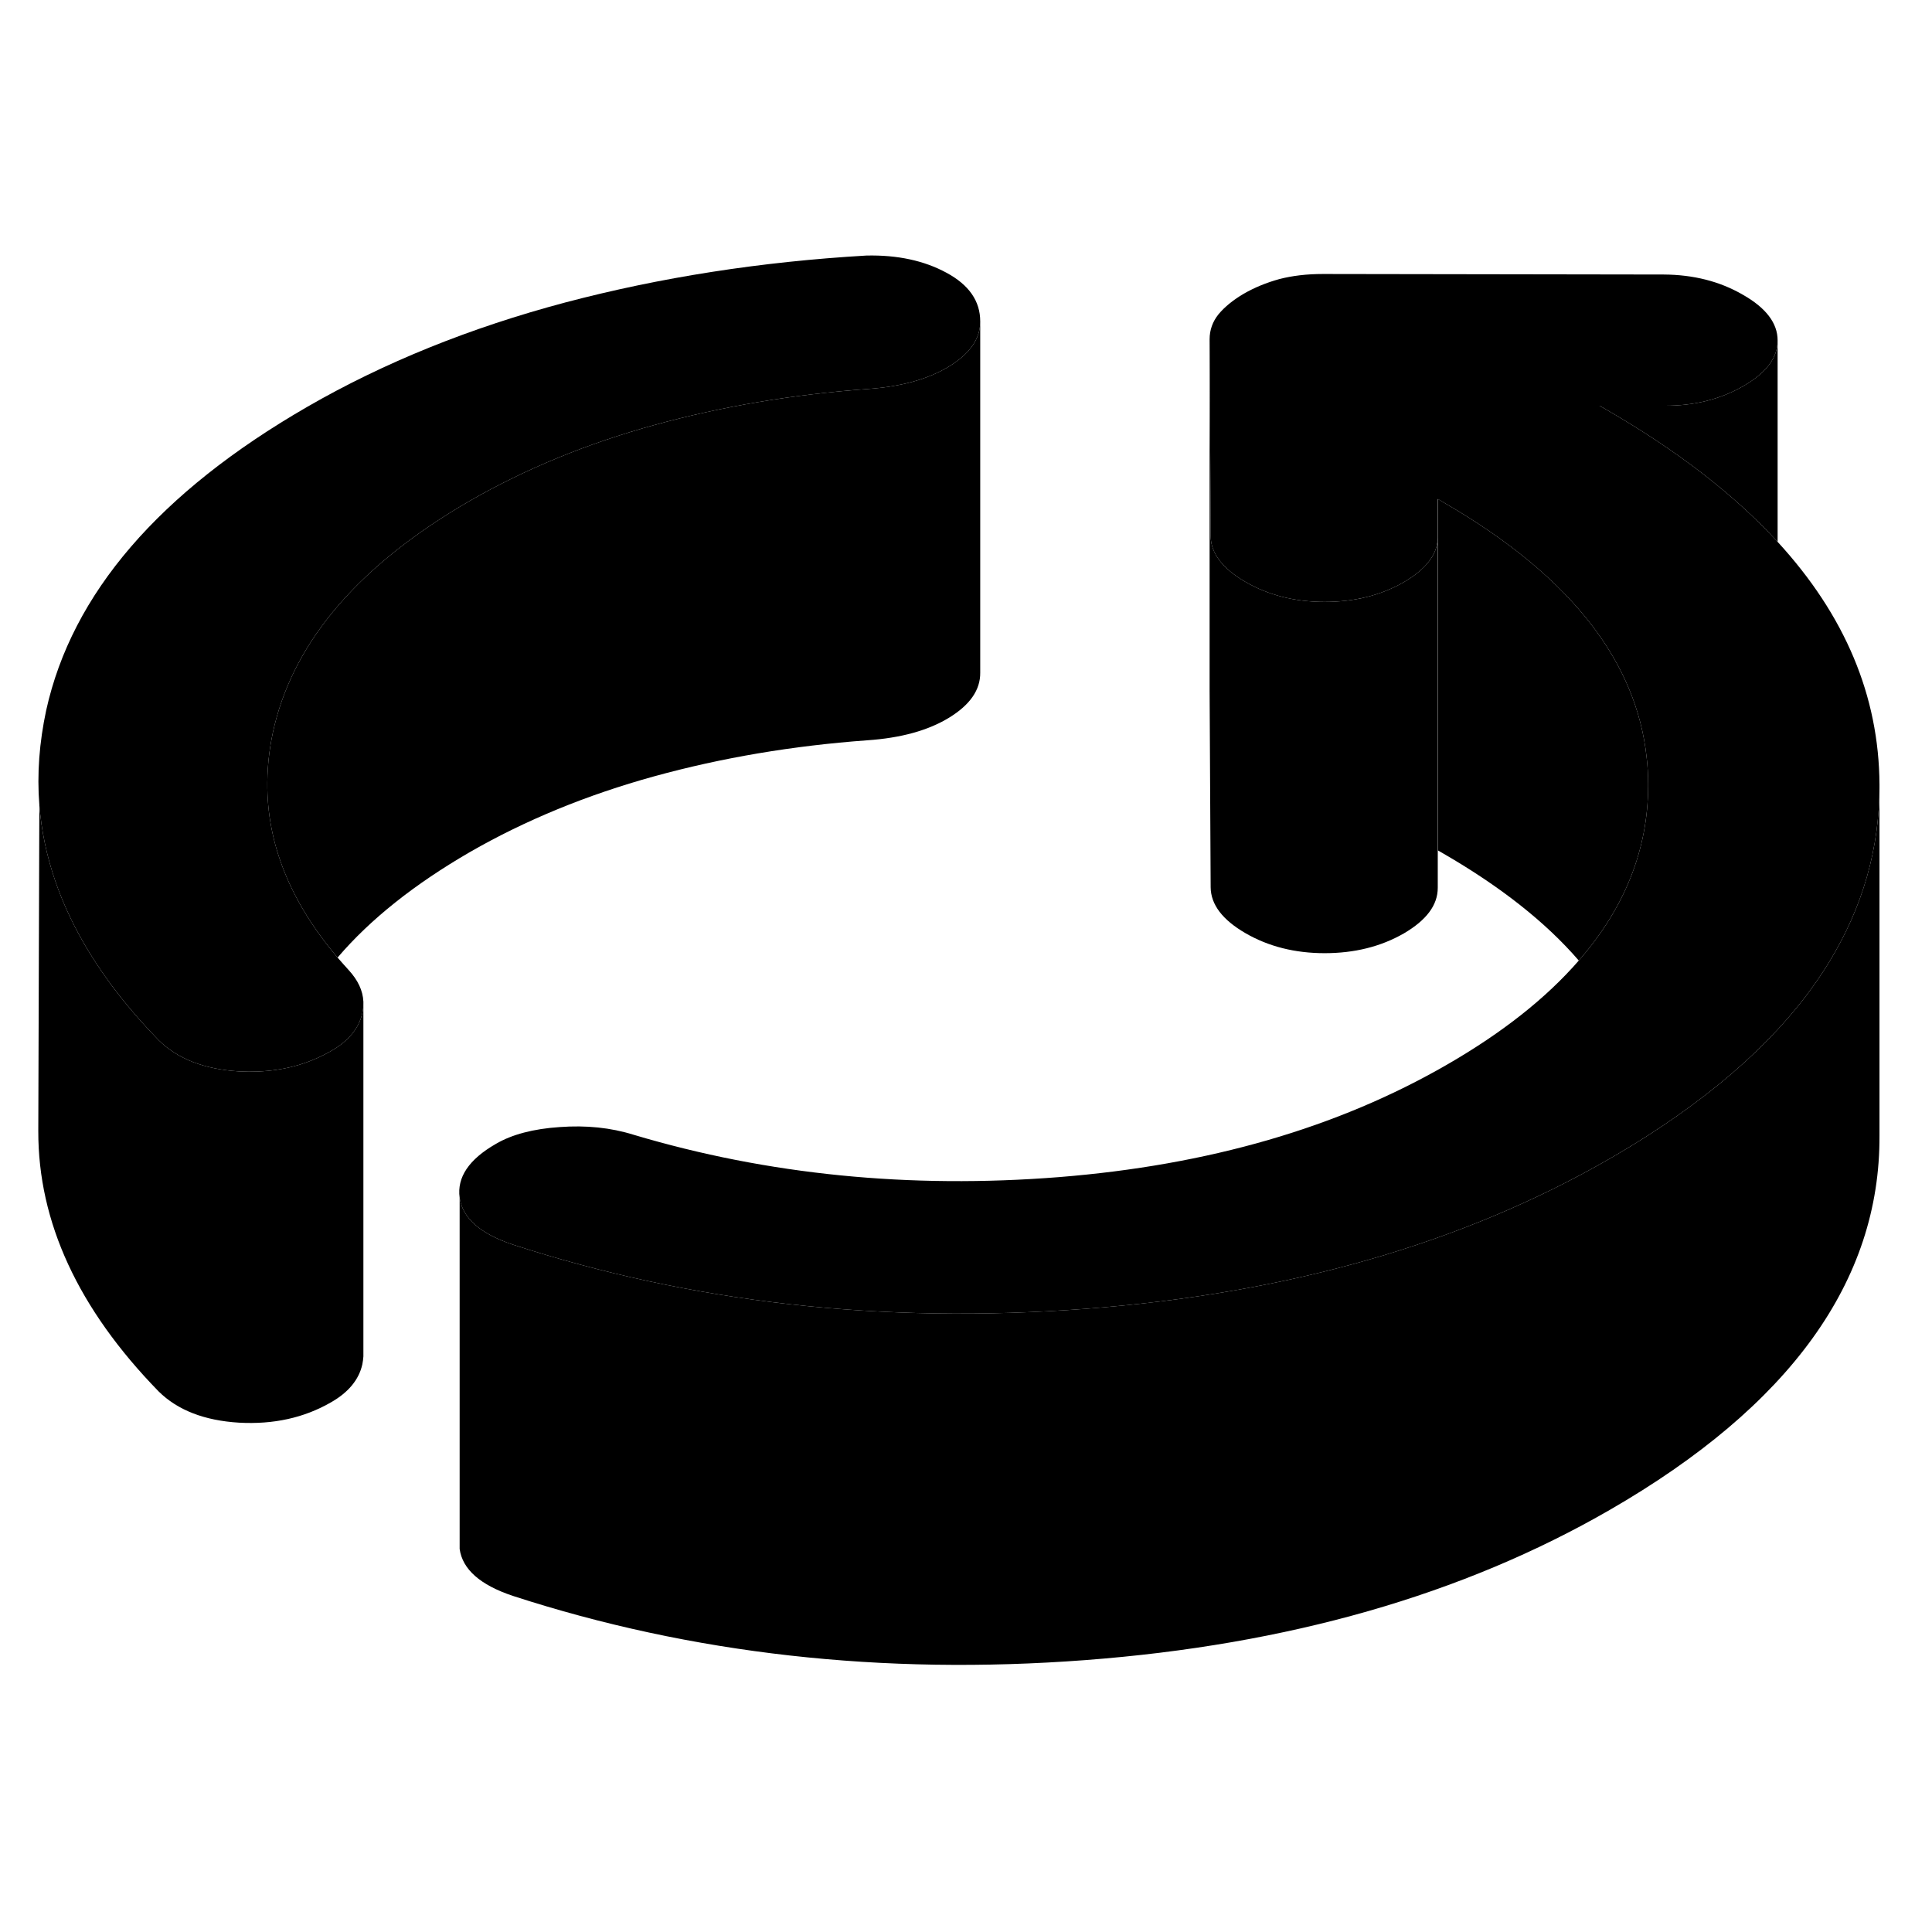 <svg width="24" height="24" viewBox="0 0 110 85" xmlns="http://www.w3.org/2000/svg" stroke-width="1px" stroke-linecap="round" stroke-linejoin="round">
    <path d="M81.86 35.91V38.05C81.86 39.03 81.22 39.89 79.92 40.65C78.61 41.4 77.11 41.77 75.42 41.77C73.73 41.77 72.22 41.39 70.91 40.63C69.6 39.87 68.94 39 68.93 38.02L68.87 26.82V6.82L68.93 18.02C68.94 19 69.6 19.87 70.91 20.63C72.22 21.39 73.73 21.77 75.42 21.77C77.11 21.77 78.61 21.4 79.92 20.65C81.17 19.92 81.82 19.1 81.86 18.16V35.92V35.91Z" class="pr-icon-iso-solid-stroke" stroke-linejoin="round"/>
    <path d="M81.86 15.91V18.14C81.86 18.14 81.86 18.09 81.86 18.05V15.91Z" class="pr-icon-iso-solid-stroke" stroke-linejoin="round"/>
    <path d="M55.81 5.8V5.82C55.81 6.79 55.22 7.64 54.04 8.36C52.85 9.09 51.29 9.52 49.37 9.65C45.13 9.96 41.1 10.64 37.25 11.7C33.41 12.76 29.91 14.2 26.76 16.01C20.55 19.6 16.84 23.87 15.63 28.8C15.36 29.9 15.23 30.98 15.22 32.06C15.19 35.53 16.53 38.85 19.22 42.02C19.43 42.26 19.64 42.5 19.86 42.74C20.38 43.31 20.66 43.9 20.69 44.53V44.64C20.69 44.81 20.67 45 20.63 45.18C20.44 46.04 19.85 46.77 18.85 47.34C17.89 47.89 16.86 48.25 15.74 48.41C15.06 48.51 14.35 48.54 13.6 48.5C11.64 48.38 10.11 47.79 9.03 46.72C7.46 45.11 6.16 43.47 5.13 41.8C3.43 39.05 2.47 36.23 2.24 33.33C2.1 31.56 2.24 29.77 2.63 27.94C4.1 21.3 9.05 15.54 17.5 10.66C21.87 8.14 26.77 6.16 32.19 4.72C37.61 3.29 43.32 2.4 49.33 2.05C51.1 2.01 52.62 2.34 53.89 3.03C55.17 3.72 55.81 4.64 55.81 5.8Z" class="pr-icon-iso-solid-stroke" stroke-linejoin="round"/>
    <path d="M107.01 32.16V32.26C107.01 35.8 106.06 39.13 104.16 42.25C101.98 45.83 98.54 49.12 93.84 52.14C93.14 52.59 92.41 53.03 91.65 53.47C83.28 58.3 73.32 61.15 61.78 62.02C50.23 62.89 39.37 61.67 29.19 58.36C27.34 57.74 26.33 56.85 26.17 55.69C26.01 54.53 26.7 53.51 28.23 52.63C29.15 52.09 30.37 51.77 31.87 51.67C33.37 51.56 34.77 51.7 36.08 52.11C43.72 54.39 51.79 55.19 60.29 54.52C68.8 53.84 76.16 51.71 82.38 48.12C85.54 46.3 88.04 44.32 89.89 42.19C92.51 39.19 93.82 35.88 93.84 32.28V32.14C93.84 31.62 93.81 31.11 93.75 30.6C93.46 27.94 92.42 25.44 90.65 23.12C88.71 20.58 85.89 18.24 82.2 16.11L81.86 15.91V18.16C81.82 19.1 81.17 19.92 79.92 20.65C78.61 21.4 77.11 21.77 75.42 21.77C73.73 21.77 72.22 21.39 70.91 20.63C69.6 19.87 68.94 19 68.93 18.02L68.87 6.82C68.87 6.29 69.04 5.81 69.38 5.39C69.73 4.97 70.21 4.58 70.82 4.22C71.43 3.87 72.11 3.59 72.84 3.39C73.57 3.2 74.4 3.1 75.32 3.1L94.72 3.13C96.42 3.14 97.92 3.52 99.23 4.28C100.55 5.03 101.21 5.9 101.21 6.88V6.9C101.21 7.87 100.56 8.73 99.26 9.48C97.96 10.23 96.46 10.61 94.76 10.6H91.07L91.42 10.8C95.48 13.14 98.74 15.66 101.21 18.35C105.05 22.53 106.98 27.13 107.01 32.16Z" class="pr-icon-iso-solid-stroke" stroke-linejoin="round"/>
    <path d="M93.84 32.14V32.28C93.82 35.88 92.51 39.19 89.89 42.19C88 40 85.43 37.98 82.2 36.11L81.87 35.92V23.11V18.14C81.87 18.11 81.87 18.09 81.87 18.05V15.91L82.2 16.11C85.89 18.24 88.71 20.58 90.65 23.12C92.42 25.44 93.46 27.94 93.75 30.6C93.81 31.11 93.84 31.62 93.84 32.14Z" class="pr-icon-iso-solid-stroke" stroke-linejoin="round"/>
    <path d="M81.87 38.05V35.92" class="pr-icon-iso-solid-stroke" stroke-linejoin="round"/>
    <path d="M68.87 33.33V26.82" class="pr-icon-iso-solid-stroke" stroke-linejoin="round"/>
    <path d="M101.21 6.9V18.35C98.74 15.66 95.48 13.14 91.42 10.8L91.07 10.6H94.76C96.46 10.61 97.96 10.23 99.26 9.48C100.56 8.73 101.21 7.87 101.21 6.9Z" class="pr-icon-iso-solid-stroke" stroke-linejoin="round"/>
    <path d="M107.01 32.26V52.16C107.05 60.43 101.93 67.54 91.65 73.47C83.28 78.3 73.32 81.15 61.78 82.02C50.23 82.89 39.37 81.67 29.19 78.36C27.34 77.74 26.33 76.85 26.17 75.69V55.69C26.33 56.85 27.34 57.74 29.19 58.36C39.37 61.67 50.23 62.89 61.78 62.02C73.32 61.15 83.28 58.3 91.65 53.47C92.41 53.03 93.14 52.59 93.84 52.14C98.54 49.12 101.98 45.83 104.16 42.25C106.06 39.13 107.01 35.8 107.01 32.26Z" class="pr-icon-iso-solid-stroke" stroke-linejoin="round"/>
    <path d="M55.81 5.82V25.8C55.82 26.78 55.23 27.63 54.04 28.36C52.85 29.09 51.29 29.52 49.37 29.65C45.13 29.96 41.1 30.64 37.25 31.7C33.41 32.76 29.91 34.2 26.76 36.01C23.6 37.84 21.08 39.84 19.22 42.02C16.53 38.85 15.19 35.53 15.22 32.06C15.23 30.98 15.36 29.9 15.63 28.8C16.84 23.87 20.55 19.6 26.76 16.01C29.91 14.2 33.41 12.76 37.25 11.7C41.1 10.64 45.13 9.96 49.37 9.65C51.29 9.52 52.85 9.09 54.04 8.36C55.22 7.64 55.81 6.79 55.81 5.82Z" class="pr-icon-iso-solid-stroke" stroke-linejoin="round"/>
    <path d="M20.69 44.64V64.73C20.68 64.87 20.66 65.03 20.63 65.18C20.44 66.04 19.85 66.77 18.85 67.34C17.31 68.23 15.56 68.61 13.6 68.5C11.64 68.38 10.11 67.79 9.03 66.72C4.45 62.02 2.17 57.08 2.18 51.9L2.24 33.33C2.47 36.23 3.43 39.05 5.13 41.8C6.16 43.47 7.46 45.11 9.03 46.72C10.11 47.79 11.64 48.38 13.6 48.5C14.35 48.54 15.06 48.51 15.74 48.41C16.86 48.25 17.89 47.89 18.85 47.34C19.85 46.77 20.44 46.04 20.63 45.18C20.67 45 20.69 44.81 20.69 44.64Z" class="pr-icon-iso-solid-stroke" stroke-linejoin="round"/>
</svg>